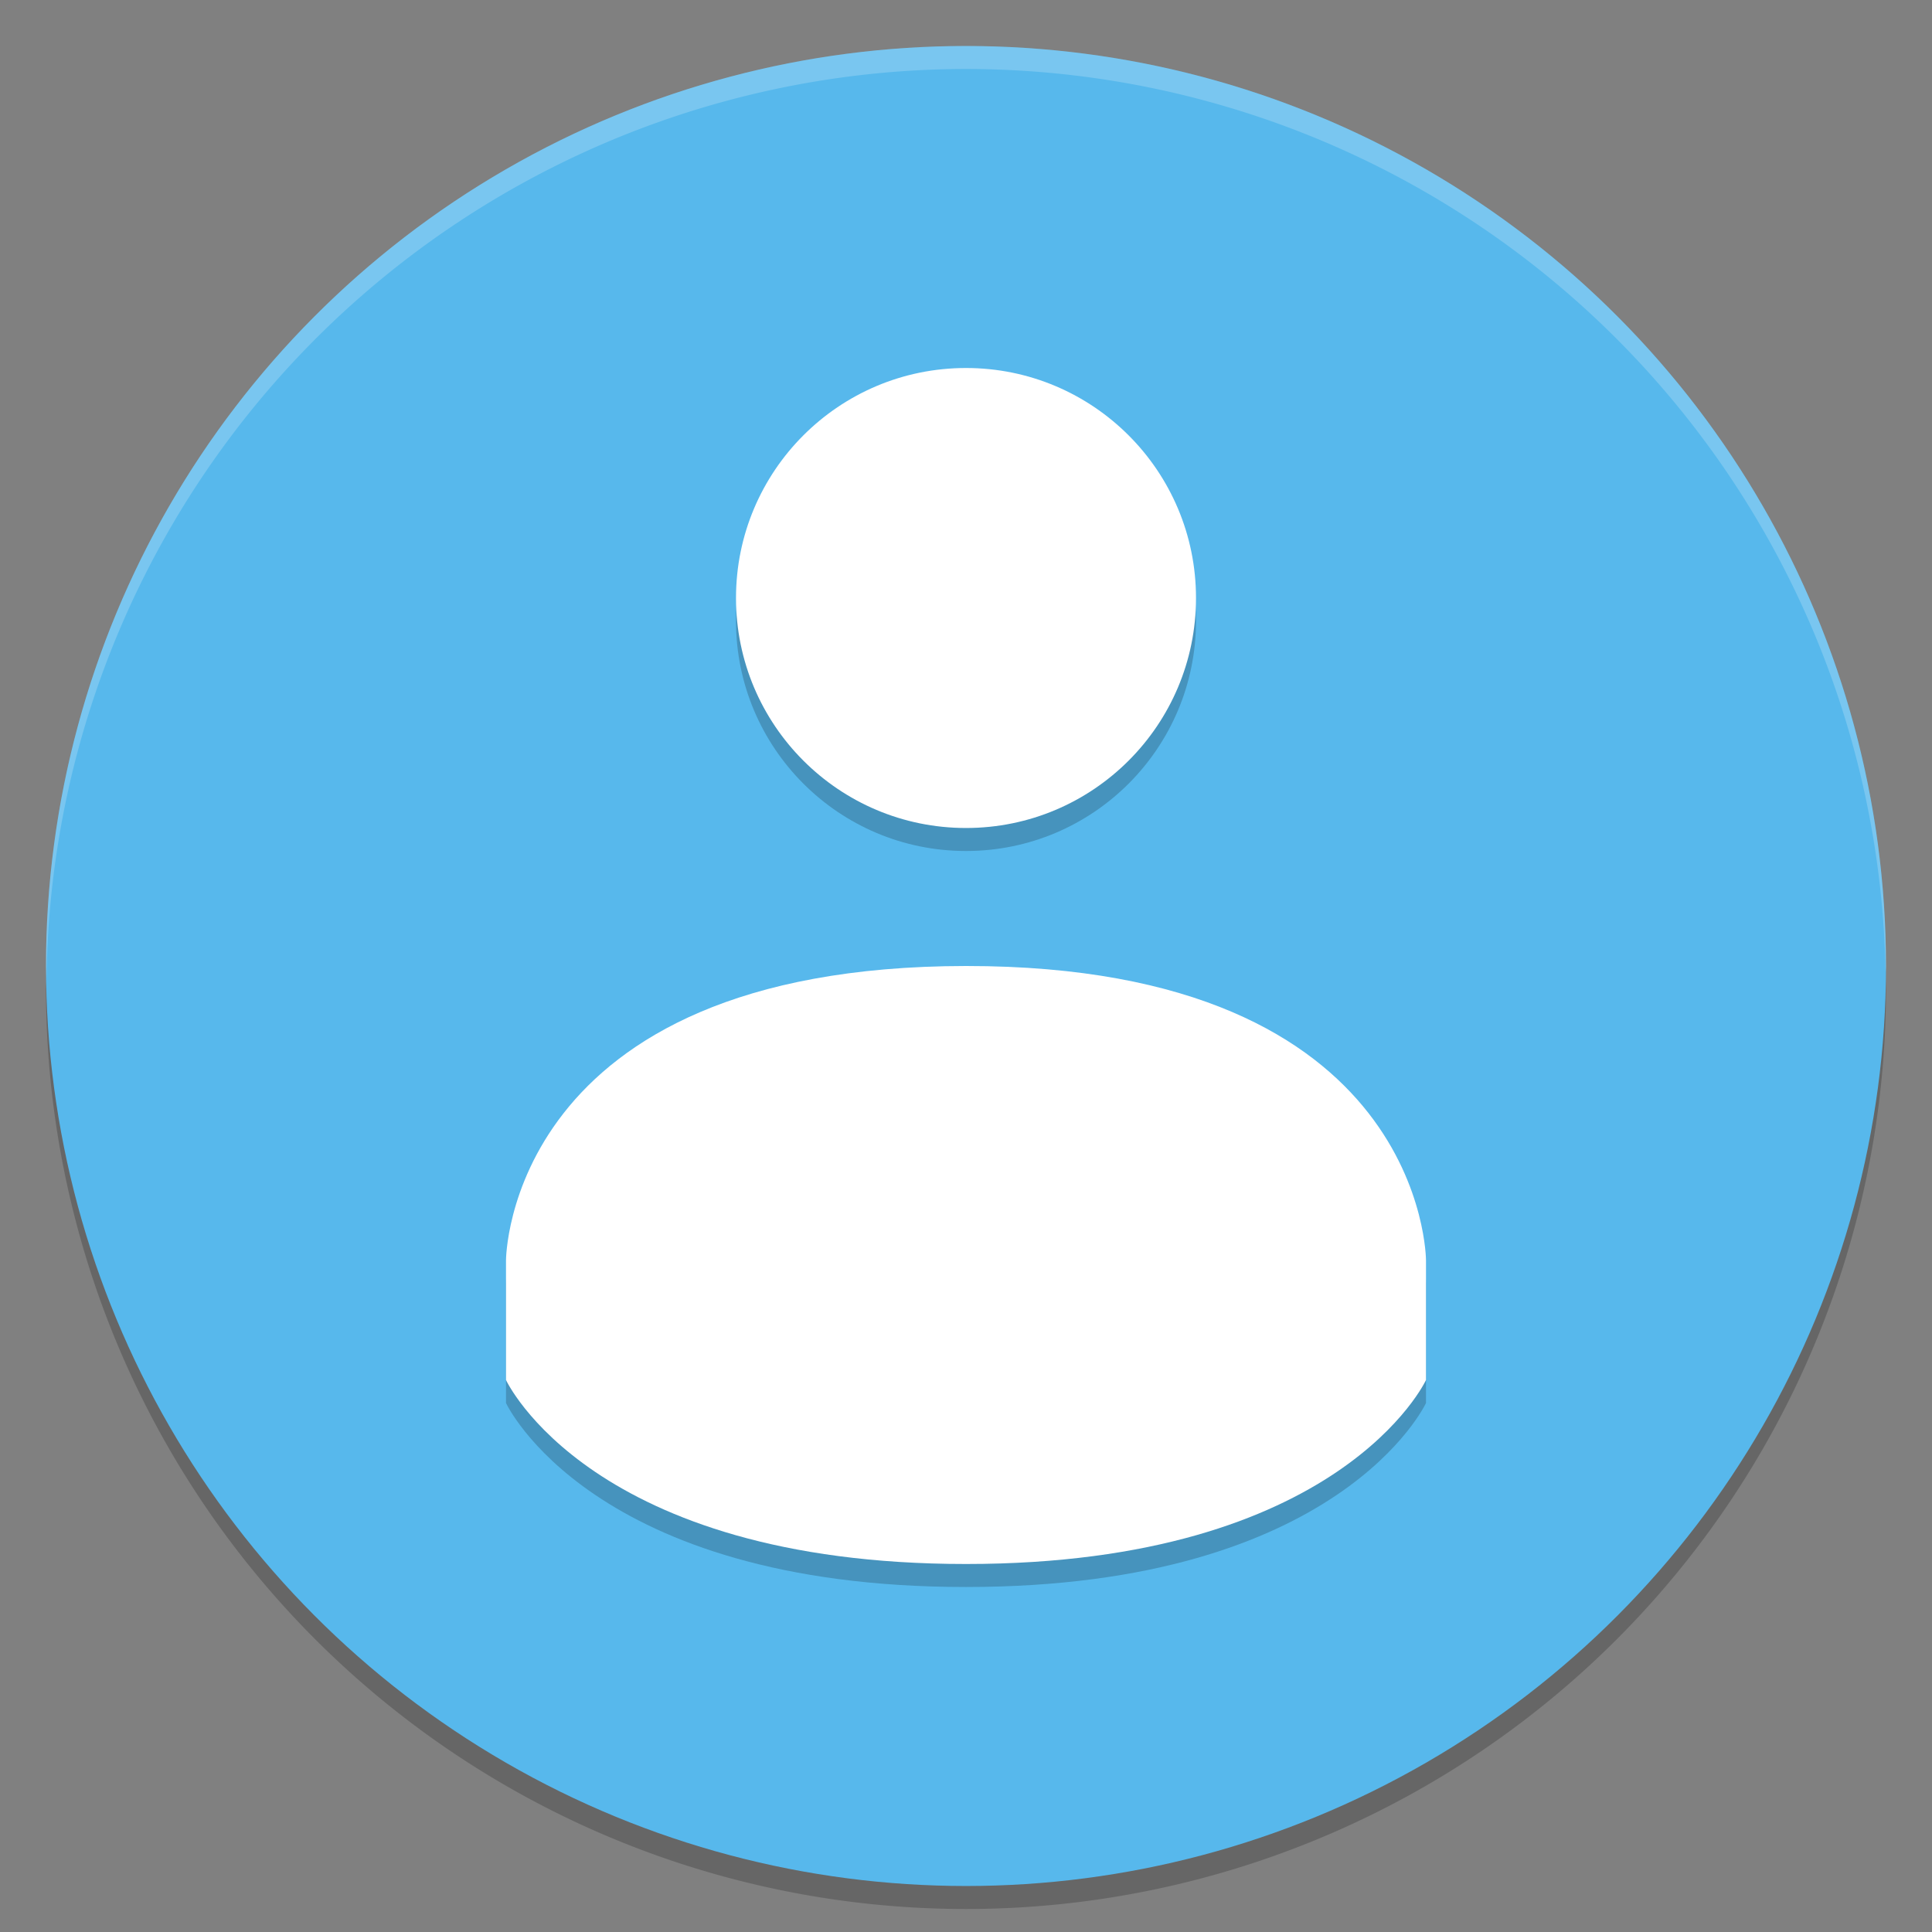 <svg width="84" height="84" version="1" xmlns="http://www.w3.org/2000/svg">
 <rect width="100%" height="100%" fill="#808080" stroke="none"/>
 <path d="M 81.958,41.836 A 40,40 0 0 1 42,81 40,40 0 0 1 2.044,42.164 40,40 0 0 0 2,43 40,40 0 0 0 42,83 40,40 0 0 0 82,43 40,40 0 0 0 81.958,41.836 Z" opacity=".2"/>
 <circle cx="42" cy="42" r="40" fill="#57b8ec"/>
 <path d="m41.998 2a40 40 0 0 0-39.998 40 40 40 0 0 0 0.023 0.639 40 40 0 0 1 39.975-39.639h0.002a40 40 0 0 1 39.982 39.303 40 40 0 0 0 0.016-0.303 40 40 0 0 0-39.998-40h-0.002z" fill="#fff" opacity=".2"/>
 <path d="m42 17c-5.524 0-10 4.478-10 10s4.476 10 10 10 10-4.478 10-10-4.476-10-10-10zm0 26c-19.998 0.012-20 12.8-20 12.8v5.2s3.692 8 20 8 20-8 20-8v-5.2s0-12.808-19.996-12.8z" opacity=".2"/>
 <path d="m42 16c-5.524 0-10 4.478-10 10s4.476 10 10 10 10-4.478 10-10-4.476-10-10-10zm0 26c-19.998 0.012-20 12.8-20 12.8v5.2s3.692 8 20 8 20-8 20-8v-5.2s0-12.808-19.996-12.8z" fill="#fff"/>
</svg>
